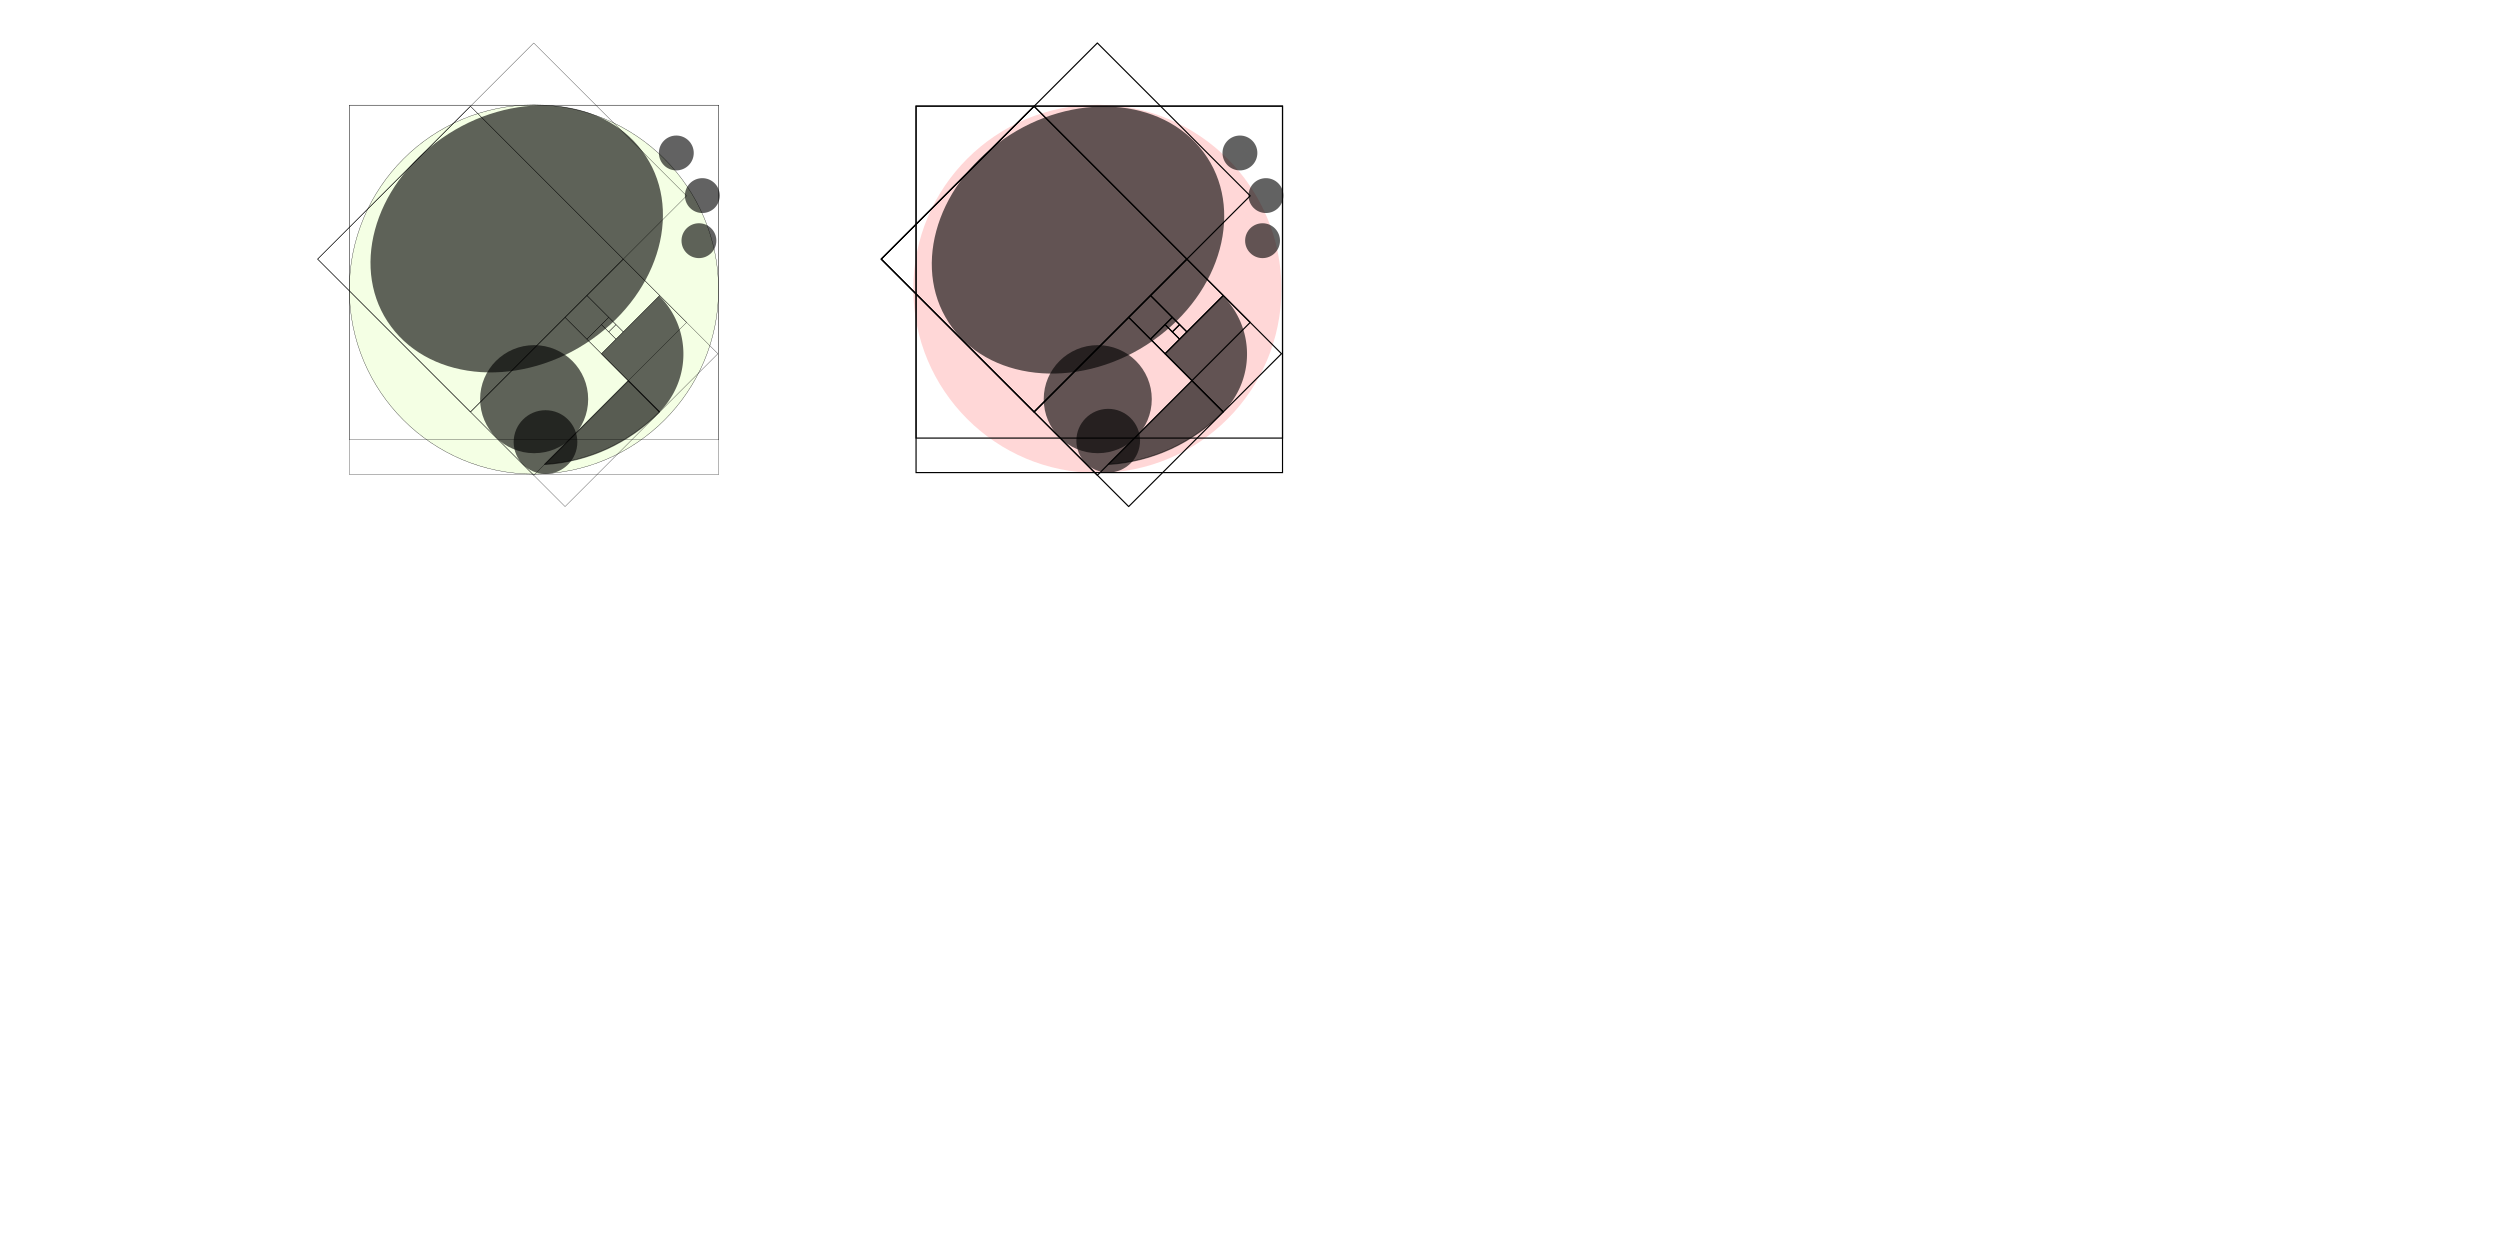 <?xml version="1.0" encoding="UTF-8" standalone="no"?>
<!-- Created with Inkscape (http://www.inkscape.org/) -->

<svg
   width="4302.869"
   height="2164.627"
   id="svg17087"
   version="1.1"
   inkscape:version="1.4.2 (ebf0e94, 2025-05-08)"
   sodipodi:docname="lieutar.inkscape.svg"
   style="enable-background:new"
   xmlns:inkscape="http://www.inkscape.org/namespaces/inkscape"
   xmlns:sodipodi="http://sodipodi.sourceforge.net/DTD/sodipodi-0.dtd"
   xmlns="http://www.w3.org/2000/svg"
   xmlns:svg="http://www.w3.org/2000/svg"
   xmlns:rdf="http://www.w3.org/1999/02/22-rdf-syntax-ns#"
   xmlns:cc="http://creativecommons.org/ns#"
   xmlns:dc="http://purl.org/dc/elements/1.1/">
  <defs
     id="defs17089">
    <linearGradient
       id="linearGradient20184">
      <stop
         style="stop-color:#7dc9b6;stop-opacity:1;"
         offset="0"
         id="stop20186" />
      <stop
         style="stop-color:#ffffff;stop-opacity:0;"
         offset="1"
         id="stop20188" />
    </linearGradient>
    <linearGradient
       id="linearGradient18046">
      <stop
         style="stop-color:#c0e9fd;stop-opacity:1;"
         offset="0"
         id="stop18048" />
      <stop
         id="stop18060"
         offset="0.5"
         style="stop-color:#a9e2e4;stop-opacity:1;" />
      <stop
         style="stop-color:#aac5b3;stop-opacity:1;"
         offset="1"
         id="stop18050" />
    </linearGradient>
    <filter
       inkscape:collect="always"
       id="filter17881"
       color-interpolation-filters="sRGB"
       x="-0.08"
       y="-0.056"
       width="1.136"
       height="1.113">
      <feBlend
         inkscape:collect="always"
         mode="darken"
         in2="BackgroundImage"
         id="feBlend17883" />
    </filter>
    <filter
       inkscape:collect="always"
       id="filter20092"
       color-interpolation-filters="sRGB"
       x="-0.024"
       y="-0.024"
       width="1.049"
       height="1.047">
      <feGaussianBlur
         inkscape:collect="always"
         stdDeviation="6.176"
         id="feGaussianBlur20094" />
    </filter>
    <filter
       inkscape:collect="always"
       id="filter20168"
       x="-0.019"
       width="1.039"
       y="-0.252"
       height="1.504"
       color-interpolation-filters="sRGB">
      <feGaussianBlur
         inkscape:collect="always"
         stdDeviation="3.36"
         id="feGaussianBlur20170" />
    </filter>
    <mask
       maskUnits="userSpaceOnUse"
       id="mask5696">
      <rect
         ry="10"
         rx="10"
         y="1067"
         x="130"
         height="235"
         width="190"
         id="rect5698"
         style="color:#000000;display:inline;overflow:visible;visibility:visible;opacity:1;fill:#ffffff;fill-opacity:1;fill-rule:evenodd;stroke:none;stroke-width:3;stroke-linecap:round;stroke-linejoin:round;stroke-miterlimit:4;stroke-dasharray:none;stroke-dashoffset:0;stroke-opacity:1;marker:none;enable-background:accumulate" />
    </mask>
  </defs>
  <sodipodi:namedview
     id="base"
     pagecolor="#ffffff"
     bordercolor="#666666"
     borderopacity="1.0"
     inkscape:pageopacity="0.0"
     inkscape:pageshadow="2"
     inkscape:zoom="0.90509668"
     inkscape:cx="860.12911"
     inkscape:cy="512.65242"
     inkscape:document-units="px"
     inkscape:current-layer="g1019"
     showgrid="false"
     showguides="true"
     inkscape:guide-bbox="true"
     showborder="false"
     inkscape:window-width="1453"
     inkscape:window-height="1043"
     inkscape:window-x="467"
     inkscape:window-y="0"
     inkscape:window-maximized="0"
     fit-margin-top="0"
     fit-margin-left="0"
     fit-margin-right="0"
     fit-margin-bottom="0"
     inkscape:showpageshadow="2"
     inkscape:pagecheckerboard="0"
     inkscape:deskcolor="#ffffff">
    <inkscape:grid
       type="xygrid"
       id="grid17097"
       units="mm"
       empspacing="5"
       visible="false"
       enabled="true"
       snapvisiblegridlinesonly="true"
       originx="2348.371"
       originy="954.694"
       spacingx="3.543"
       spacingy="3.543" />
  </sodipodi:namedview>
  <g
     inkscape:groupmode="layer"
     id="layer5"
     inkscape:label="bg"
     transform="translate(2348.371,157.571)"
     sodipodi:insensitive="true"
     style="display:none">
    <rect
       style="color:#000000;display:inline;overflow:visible;visibility:visible;fill:#f6f8f4;fill-opacity:1;fill-rule:nonzero;stroke:none;stroke-width:2;marker:none;enable-background:accumulate"
       id="rect25179"
       width="880"
       height="880"
       x="-896.335"
       y="-99.535"
       inkscape:export-filename="J:\work\logo\lab\path17998.png"
       inkscape:export-xdpi="56.788883"
       inkscape:export-ydpi="56.788883" />
  </g>
  <g
     id="g20192"
     transform="matrix(0.233,0,0,0.233,1929.859,650.985)"
     inkscape:export-filename="J:\work\logo\lab\ieutars.png"
     inkscape:export-xdpi="56.788883"
     inkscape:export-ydpi="56.788883"
     style="enable-background:new;display:none;filter:url(#filter17881)"
     inkscape:label="sample"
     sodipodi:insensitive="true">
    <rect
       style="color:#000000;display:inline;overflow:visible;visibility:visible;fill:#9db690;fill-opacity:1;fill-rule:nonzero;stroke:none;stroke-width:2;marker:none;enable-background:accumulate"
       id="rect20180"
       width="2816"
       height="352"
       x="-1524"
       y="1988.362" />
    <rect
       y="1452.058"
       x="-1524"
       height="536.305"
       width="2816"
       id="rect20178"
       style="color:#000000;display:inline;overflow:visible;visibility:visible;fill:#7db3c9;fill-opacity:1;fill-rule:nonzero;stroke:none;stroke-width:2;marker:none;enable-background:accumulate" />
    <ellipse
       id="path20158"
       style="color:#000000;display:inline;overflow:visible;visibility:visible;opacity:0.596;fill:#0c0506;fill-opacity:1;fill-rule:nonzero;stroke:none;stroke-width:2;marker:none;filter:url(#filter20168);enable-background:accumulate"
       cx="-1080"
       cy="2196.362"
       rx="208"
       ry="16" />
    <ellipse
       transform="translate(648)"
       style="color:#000000;display:inline;overflow:visible;visibility:visible;opacity:0.596;fill:#0c0506;fill-opacity:1;fill-rule:nonzero;stroke:none;stroke-width:2;marker:none;filter:url(#filter20168);enable-background:accumulate"
       id="path20172"
       cx="-1080"
       cy="2196.362"
       rx="208"
       ry="16" />
    <ellipse
       id="path20174"
       style="color:#000000;display:inline;overflow:visible;visibility:visible;opacity:0.596;fill:#0c0506;fill-opacity:1;fill-rule:nonzero;stroke:none;stroke-width:2;marker:none;filter:url(#filter20168);enable-background:accumulate"
       transform="translate(1296)"
       cx="-1080"
       cy="2196.362"
       rx="208"
       ry="16" />
    <ellipse
       transform="translate(1944)"
       style="color:#000000;display:inline;overflow:visible;visibility:visible;opacity:0.596;fill:#0c0506;fill-opacity:1;fill-rule:nonzero;stroke:none;stroke-width:2;marker:none;filter:url(#filter20168);enable-background:accumulate"
       id="path20176"
       cx="-1080"
       cy="2196.362"
       rx="208"
       ry="16" />
    <g
       transform="translate(-1543.977,503.46)"
       id="g20113">
      <path
         inkscape:connector-curvature="0"
         style="color:#000000;display:inline;overflow:visible;visibility:visible;fill:#000000;fill-opacity:1;stroke:none;stroke-width:1.352;marker:none;enable-background:accumulate"
         d="m 1751.094,1065.719 c -57.477,0.155 -118.776,18.749 -172.875,56.531 -119.391,83.382 -158.548,228.554 -87.438,324.25 38.201,51.408 100.464,78.062 168.406,78.812 -7.096,13.132 -11.156,28.182 -11.156,44.156 0,39.065 24.114,72.484 58.25,86.25 6.468,23.061 27.624,40 52.75,40 16.746,0 31.729,-7.538 41.781,-19.375 60.132,-12.186 113.799,-42.208 155.25,-84.281 l 0.094,0.094 c 0.1,-0.099 0.213,-0.182 0.313,-0.281 55.279,-55.239 55.301,-144.846 0.062,-200.125 l -100.094,100.031 46.125,46.406 -87.5,87.531 c 11.887,-15.62 18.938,-35.107 18.938,-56.25 0,-31.488 -15.646,-59.335 -39.594,-76.156 14.097,-7.011 27.929,-15.153 41.313,-24.5 119.391,-83.382 158.548,-228.554 87.437,-324.25 -38.889,-52.334 -102.694,-79.031 -172.062,-78.844 z m 234.625,50 c -16.569,0 -30,13.431 -30,30 0,16.569 13.431,30 30,30 16.569,0 30,-13.431 30,-30 0,-16.569 -13.431,-30 -30,-30 z m 44.781,73.344 c -16.569,0 -30,13.431 -30,30 0,16.569 13.431,30 30,30 16.569,0 30,-13.431 30,-30 0,-16.569 -13.431,-30 -30,-30 z m -5.844,77.625 c -16.569,0 -30,13.431 -30,30 0,16.569 13.431,30 30,30 16.569,0 30,-13.431 30,-30 0,-16.569 -13.431,-30 -30,-30 z"
         id="path18096" />
      <path
         sodipodi:end="3.1415927"
         sodipodi:start="0"
         d="m -350,250.362 a 62,62 0 0 1 -31,53.694 62,62 0 0 1 -62,0 62,62 0 0 1 -31,-53.694 h 62 z"
         sodipodi:ry="62"
         sodipodi:rx="62"
         sodipodi:cy="250.36218"
         sodipodi:cx="-412"
         id="path18106"
         style="color:#000000;display:inline;overflow:visible;visibility:visible;fill:#ffffff;fill-opacity:0.836;fill-rule:nonzero;stroke:none;stroke-width:2;marker:none;enable-background:accumulate"
         sodipodi:type="arc"
         transform="matrix(0.769,0,0,0.769,1996.358,1187.118)"
         sodipodi:arc-type="slice" />
      <path
         transform="matrix(0.769,0,0,0.769,2113.476,1084.118)"
         sodipodi:type="arc"
         style="color:#000000;display:inline;overflow:visible;visibility:visible;fill:#ffffff;fill-opacity:0.836;fill-rule:nonzero;stroke:none;stroke-width:2;marker:none;enable-background:accumulate"
         id="path18114"
         sodipodi:cx="-412"
         sodipodi:cy="250.36218"
         sodipodi:rx="62"
         sodipodi:ry="62"
         d="m -350,250.362 a 62,62 0 0 1 -31,53.694 62,62 0 0 1 -62,0 62,62 0 0 1 -31,-53.694 h 62 z"
         sodipodi:start="0"
         sodipodi:end="3.1415927"
         sodipodi:arc-type="slice" />
    </g>
    <g
       transform="translate(4.963,7.46)"
       id="g20096">
      <path
         inkscape:connector-curvature="0"
         style="color:#000000;display:inline;overflow:visible;visibility:visible;fill:#5b262d;fill-opacity:0.62;stroke:none;stroke-width:1.352;marker:none;filter:url(#filter20092);enable-background:accumulate"
         d="m -448.906,1561.719 c -57.476,0.155 -118.776,18.749 -172.875,56.531 -119.391,83.382 -158.548,228.554 -87.438,324.25 38.201,51.408 100.464,78.062 168.406,78.812 -7.096,13.132 -11.156,28.182 -11.156,44.156 0,39.065 24.114,72.484 58.25,86.25 6.467,23.061 27.624,40 52.75,40 16.746,0 31.729,-7.538 41.781,-19.375 60.132,-12.186 113.799,-42.208 155.25,-84.281 l 0.094,0.094 c 0.1,-0.099 0.213,-0.182 0.312,-0.281 55.279,-55.239 55.301,-144.846 0.062,-200.125 l -100.094,100.031 46.125,46.406 -87.469,87.5 c 11.871,-15.614 18.906,-35.091 18.906,-56.219 0,-31.488 -15.646,-59.335 -39.594,-76.156 14.097,-7.011 27.929,-15.153 41.312,-24.5 119.391,-83.382 158.548,-228.554 87.438,-324.25 -38.889,-52.334 -102.694,-79.031 -172.062,-78.844 z m 234.625,50 c -16.569,0 -30,13.431 -30,30 0,16.569 13.431,30 30,30 16.569,0 30,-13.431 30,-30 0,-16.569 -13.431,-30 -30,-30 z m 44.781,73.344 c -16.569,0 -30,13.431 -30,30 0,16.569 13.431,30 30,30 16.569,0 30,-13.431 30,-30 0,-16.569 -13.431,-30 -30,-30 z m -5.844,77.625 c -16.569,0 -30,13.431 -30,30 0,16.569 13.431,30 30,30 16.569,0 30,-13.431 30,-30 0,-16.569 -13.431,-30 -30,-30 z"
         id="path20041" />
      <g
         id="g20073">
        <g
           id="g20058">
          <ellipse
             transform="matrix(1.218,-0.851,1.029,1.384,-160.313,1036.846)"
             id="path19510"
             style="color:#000000;display:inline;overflow:visible;visibility:visible;fill:#fcf5f5;fill-opacity:1;stroke:none;stroke-width:1.352;marker:none;enable-background:accumulate"
             cx="-482.954"
             cy="248.382"
             rx="177.484"
             ry="125.158" />
          <path
             transform="translate(-1.061,1537.414)"
             sodipodi:end="0.78875209"
             sodipodi:start="5.4981533"
             d="m -242.408,350.343 a 141.5,141.5 0 0 1 41.408,100.282 141.5,141.5 0 0 1 -41.78,100.127 L -342.5,450.362 Z"
             sodipodi:ry="141.5"
             sodipodi:rx="141.5"
             sodipodi:cy="450.36218"
             sodipodi:cx="-342.5"
             id="path19512"
             style="color:#000000;display:inline;overflow:visible;visibility:visible;fill:#ffbec4;fill-opacity:1;fill-rule:nonzero;stroke:none;stroke-width:2;marker:none;enable-background:accumulate"
             sodipodi:type="arc"
             sodipodi:arc-type="slice" />
          <circle
             transform="translate(8.5,1566.715)"
             id="path19514"
             style="color:#000000;display:inline;overflow:visible;visibility:visible;fill:#ffbec4;fill-opacity:1;fill-rule:nonzero;stroke:none;stroke-width:2;marker:none;enable-background:accumulate"
             cx="-178"
             cy="148.362"
             r="30" />
          <circle
             style="color:#000000;display:inline;overflow:visible;visibility:visible;fill:#ffbec4;fill-opacity:1;fill-rule:nonzero;stroke:none;stroke-width:2;marker:none;enable-background:accumulate"
             id="path19516"
             transform="translate(-36.27,1493.349)"
             cx="-178"
             cy="148.362"
             r="30" />
          <circle
             style="color:#000000;display:inline;overflow:visible;visibility:visible;fill:#ffbec4;fill-opacity:1;fill-rule:nonzero;stroke:none;stroke-width:2;marker:none;enable-background:accumulate"
             id="path19518"
             transform="translate(2.663,1644.322)"
             cx="-178"
             cy="148.362"
             r="30" />
          <circle
             style="color:#000000;display:inline;overflow:visible;visibility:visible;fill:#fcf5f5;fill-opacity:1;stroke:none;stroke-width:2;marker:none;enable-background:accumulate"
             id="path19522"
             transform="matrix(2.104,0,0,2.104,519.228,810.143)"
             cx="-464.923"
             cy="596.632"
             r="44.194" />
          <circle
             transform="matrix(1.24,0,0,1.24,135.535,1397.08)"
             id="path19524"
             style="color:#000000;display:inline;overflow:visible;visibility:visible;fill:#fcf5f5;fill-opacity:1;stroke:none;stroke-width:2;marker:none;enable-background:accumulate"
             cx="-464.923"
             cy="596.632"
             r="44.194" />
          <path
             id="path19526"
             d="m -296.875,2033.625 -144.156,144.188 c 77.386,-4.689 146.923,-38.452 197.844,-90.5 z"
             style="color:#000000;display:inline;overflow:visible;visibility:visible;fill:#fcf5f5;fill-opacity:1;stroke:none;stroke-width:2;marker:none;enable-background:accumulate"
             inkscape:connector-curvature="0" />
        </g>
        <g
           id="g20068">
          <path
             sodipodi:end="3.1415927"
             sodipodi:start="0"
             d="m -350,250.362 a 62,62 0 0 1 -31,53.694 62,62 0 0 1 -62,0 62,62 0 0 1 -31,-53.694 h 62 z"
             sodipodi:ry="62"
             sodipodi:rx="62"
             sodipodi:cy="250.36218"
             sodipodi:cx="-412"
             id="path19520"
             style="color:#000000;display:inline;overflow:visible;visibility:visible;fill:#f0c7cd;fill-opacity:0.62;fill-rule:nonzero;stroke:none;stroke-width:2;marker:none;enable-background:accumulate"
             sodipodi:type="arc"
             transform="matrix(0.769,0,0,0.769,-203.642,1683.118)"
             sodipodi:arc-type="slice" />
          <circle
             transform="matrix(0.769,0,0,0.769,-86.525,1580.118)"
             style="color:#000000;display:inline;overflow:visible;visibility:visible;fill:#b06f84;fill-opacity:0.836;fill-rule:nonzero;stroke:none;stroke-width:2;marker:none;enable-background:accumulate"
             id="path19528"
             cx="-412"
             cy="250.362"
             r="62" />
          <circle
             id="path20038"
             style="color:#000000;display:inline;overflow:visible;visibility:visible;fill:#b06f84;fill-opacity:0.836;fill-rule:nonzero;stroke:none;stroke-width:2;marker:none;enable-background:accumulate"
             transform="matrix(0.769,0,0,0.769,-305.728,1580.118)"
             cx="-412"
             cy="250.362"
             r="62" />
        </g>
      </g>
    </g>
    <g
       id="g20118"
       transform="translate(-2846.096,503.46)">
      <path
         id="path20120"
         d="m 1751.094,1065.719 c -57.477,0.155 -118.776,18.749 -172.875,56.531 -119.391,83.382 -158.548,228.554 -87.438,324.25 38.201,51.408 100.464,78.062 168.406,78.812 -7.096,13.132 -11.156,28.182 -11.156,44.156 0,39.065 24.114,72.484 58.25,86.25 6.468,23.061 27.624,40 52.75,40 16.746,0 31.729,-7.538 41.781,-19.375 60.132,-12.186 113.799,-42.208 155.25,-84.281 l 0.094,0.094 c 0.1,-0.099 0.213,-0.182 0.313,-0.281 55.279,-55.239 55.301,-144.846 0.062,-200.125 l -100.094,100.031 46.125,46.406 -87.5,87.531 c 11.887,-15.62 18.938,-35.107 18.938,-56.25 0,-31.488 -15.646,-59.335 -39.594,-76.156 14.097,-7.011 27.929,-15.153 41.313,-24.5 119.391,-83.382 158.548,-228.554 87.437,-324.25 -38.889,-52.334 -102.694,-79.031 -172.062,-78.844 z m 234.625,50 c -16.569,0 -30,13.431 -30,30 0,16.569 13.431,30 30,30 16.569,0 30,-13.431 30,-30 0,-16.569 -13.431,-30 -30,-30 z m 44.781,73.344 c -16.569,0 -30,13.431 -30,30 0,16.569 13.431,30 30,30 16.569,0 30,-13.431 30,-30 0,-16.569 -13.431,-30 -30,-30 z m -5.844,77.625 c -16.569,0 -30,13.431 -30,30 0,16.569 13.431,30 30,30 16.569,0 30,-13.431 30,-30 0,-16.569 -13.431,-30 -30,-30 z"
         style="color:#000000;display:inline;overflow:visible;visibility:visible;fill:#000000;fill-opacity:1;stroke:none;stroke-width:1.352;marker:none;enable-background:accumulate"
         inkscape:connector-curvature="0" />
      <path
         transform="matrix(0.769,0,0,-0.769,1996.358,1619.837)"
         sodipodi:type="arc"
         style="color:#000000;display:inline;overflow:visible;visibility:visible;fill:#ffffff;fill-opacity:0.836;fill-rule:nonzero;stroke:none;stroke-width:2;marker:none;enable-background:accumulate"
         id="path20122"
         sodipodi:cx="-412"
         sodipodi:cy="250.36218"
         sodipodi:rx="62"
         sodipodi:ry="62"
         d="m -350,250.362 a 62,62 0 0 1 -31,53.694 62,62 0 0 1 -62,0 62,62 0 0 1 -31,-53.694 h 62 z"
         sodipodi:start="0"
         sodipodi:end="3.1415927"
         sodipodi:arc-type="slice" />
    </g>
    <g
       id="g20126"
       transform="translate(1307.082,7.46)">
      <path
         id="path20128"
         d="m -448.906,1561.719 c -57.476,0.155 -118.776,18.749 -172.875,56.531 -119.391,83.382 -158.548,228.554 -87.438,324.25 38.201,51.408 100.464,78.062 168.406,78.812 -7.096,13.132 -11.156,28.182 -11.156,44.156 0,39.065 24.114,72.484 58.25,86.25 6.467,23.061 27.624,40 52.75,40 16.746,0 31.729,-7.538 41.781,-19.375 60.132,-12.186 113.799,-42.208 155.25,-84.281 l 0.094,0.094 c 0.1,-0.099 0.213,-0.182 0.312,-0.281 55.279,-55.239 55.301,-144.846 0.062,-200.125 l -100.094,100.031 46.125,46.406 -87.469,87.5 c 11.871,-15.614 18.906,-35.091 18.906,-56.219 0,-31.488 -15.646,-59.335 -39.594,-76.156 14.097,-7.011 27.929,-15.153 41.312,-24.5 119.391,-83.382 158.548,-228.554 87.438,-324.25 -38.889,-52.334 -102.694,-79.031 -172.062,-78.844 z m 234.625,50 c -16.569,0 -30,13.431 -30,30 0,16.569 13.431,30 30,30 16.569,0 30,-13.431 30,-30 0,-16.569 -13.431,-30 -30,-30 z m 44.781,73.344 c -16.569,0 -30,13.431 -30,30 0,16.569 13.431,30 30,30 16.569,0 30,-13.431 30,-30 0,-16.569 -13.431,-30 -30,-30 z m -5.844,77.625 c -16.569,0 -30,13.431 -30,30 0,16.569 13.431,30 30,30 16.569,0 30,-13.431 30,-30 0,-16.569 -13.431,-30 -30,-30 z"
         style="color:#000000;display:inline;overflow:visible;visibility:visible;fill:#5b262d;fill-opacity:0.62;stroke:none;stroke-width:1.352;marker:none;filter:url(#filter20092);enable-background:accumulate"
         inkscape:connector-curvature="0" />
      <g
         id="g20130">
        <g
           id="g20132">
          <ellipse
             style="color:#000000;display:inline;overflow:visible;visibility:visible;fill:#fcf5f5;fill-opacity:1;stroke:none;stroke-width:1.352;marker:none;enable-background:accumulate"
             id="path20134"
             transform="matrix(1.218,-0.851,1.029,1.384,-160.313,1036.846)"
             cx="-482.954"
             cy="248.382"
             rx="177.484"
             ry="125.158" />
          <path
             sodipodi:type="arc"
             style="color:#000000;display:inline;overflow:visible;visibility:visible;fill:#ffbec4;fill-opacity:1;fill-rule:nonzero;stroke:none;stroke-width:2;marker:none;enable-background:accumulate"
             id="path20136"
             sodipodi:cx="-342.5"
             sodipodi:cy="450.36218"
             sodipodi:rx="141.5"
             sodipodi:ry="141.5"
             d="m -242.408,350.343 a 141.5,141.5 0 0 1 41.408,100.282 141.5,141.5 0 0 1 -41.78,100.127 L -342.5,450.362 Z"
             sodipodi:start="5.4981533"
             sodipodi:end="0.78875209"
             transform="translate(-1.061,1537.414)"
             sodipodi:arc-type="slice" />
          <circle
             style="color:#000000;display:inline;overflow:visible;visibility:visible;fill:#ffbec4;fill-opacity:1;fill-rule:nonzero;stroke:none;stroke-width:2;marker:none;enable-background:accumulate"
             id="path20138"
             transform="translate(8.5,1566.715)"
             cx="-178"
             cy="148.362"
             r="30" />
          <circle
             transform="translate(-36.27,1493.349)"
             id="path20140"
             style="color:#000000;display:inline;overflow:visible;visibility:visible;fill:#ffbec4;fill-opacity:1;fill-rule:nonzero;stroke:none;stroke-width:2;marker:none;enable-background:accumulate"
             cx="-178"
             cy="148.362"
             r="30" />
          <circle
             transform="translate(2.663,1644.322)"
             id="path20142"
             style="color:#000000;display:inline;overflow:visible;visibility:visible;fill:#ffbec4;fill-opacity:1;fill-rule:nonzero;stroke:none;stroke-width:2;marker:none;enable-background:accumulate"
             cx="-178"
             cy="148.362"
             r="30" />
          <circle
             transform="matrix(2.104,0,0,2.104,519.228,810.143)"
             id="path20144"
             style="color:#000000;display:inline;overflow:visible;visibility:visible;fill:#fcf5f5;fill-opacity:1;stroke:none;stroke-width:2;marker:none;enable-background:accumulate"
             cx="-464.923"
             cy="596.632"
             r="44.194" />
          <circle
             style="color:#000000;display:inline;overflow:visible;visibility:visible;fill:#fcf5f5;fill-opacity:1;stroke:none;stroke-width:2;marker:none;enable-background:accumulate"
             id="path20146"
             transform="matrix(1.24,0,0,1.24,135.535,1397.08)"
             cx="-464.923"
             cy="596.632"
             r="44.194" />
          <path
             inkscape:connector-curvature="0"
             style="color:#000000;display:inline;overflow:visible;visibility:visible;fill:#fcf5f5;fill-opacity:1;stroke:none;stroke-width:2;marker:none;enable-background:accumulate"
             d="m -296.875,2033.625 -144.156,144.188 c 77.386,-4.689 146.923,-38.452 197.844,-90.5 z"
             id="path20148" />
        </g>
        <g
           id="g20150">
          <circle
             transform="matrix(0.769,0,0,0.769,-305.728,1580.118)"
             style="color:#000000;display:inline;overflow:visible;visibility:visible;fill:#b06f84;fill-opacity:0.836;fill-rule:nonzero;stroke:none;stroke-width:2;marker:none;enable-background:accumulate"
             id="path20156"
             cx="-412"
             cy="250.362"
             r="62" />
        </g>
      </g>
    </g>
  </g>
  <g
     inkscape:label="guide-src"
     inkscape:groupmode="layer"
     id="layer1"
     style="display:none"
     transform="translate(2348.371,157.571)">
    <rect
       style="color:#000000;display:inline;overflow:visible;visibility:visible;fill:none;stroke:#000000;stroke-width:2;stroke-linecap:round;stroke-linejoin:round;stroke-miterlimit:4;stroke-dasharray:none;stroke-dashoffset:0;stroke-opacity:0.526;marker:none;enable-background:accumulate"
       id="rect17101"
       width="17.717"
       height="17.717"
       x="325.957"
       y="194.844"
       transform="matrix(0,1,1,0,0,0)" />
    <rect
       y="177.127"
       x="325.957"
       height="17.717"
       width="17.717"
       id="rect17103"
       style="color:#000000;display:inline;overflow:visible;visibility:visible;fill:none;stroke:#000000;stroke-width:2;stroke-linecap:round;stroke-linejoin:round;stroke-miterlimit:4;stroke-dasharray:none;stroke-dashoffset:0;stroke-opacity:0.526;marker:none;enable-background:accumulate"
       transform="matrix(0,1,1,0,0,0)" />
    <rect
       style="color:#000000;display:inline;overflow:visible;visibility:visible;fill:none;stroke:#000000;stroke-width:2;stroke-linecap:round;stroke-linejoin:round;stroke-miterlimit:4;stroke-dasharray:none;stroke-dashoffset:0;stroke-opacity:0.526;marker:none;enable-background:accumulate"
       id="rect17613"
       width="35.433"
       height="35.433"
       x="290.524"
       y="177.127"
       transform="matrix(0,1,1,0,0,0)" />
    <rect
       style="color:#000000;display:inline;overflow:visible;visibility:visible;fill:none;stroke:#000000;stroke-width:2;stroke-linecap:round;stroke-linejoin:round;stroke-miterlimit:4;stroke-dasharray:none;stroke-dashoffset:0;stroke-opacity:0.526;marker:none;enable-background:accumulate"
       id="rect17615"
       width="53.15"
       height="53.15"
       x="290.524"
       y="212.56"
       transform="matrix(0,1,1,0,0,0)" />
    <rect
       style="color:#000000;display:inline;overflow:visible;visibility:visible;fill:none;stroke:#000000;stroke-width:2;stroke-linecap:round;stroke-linejoin:round;stroke-miterlimit:4;stroke-dasharray:none;stroke-dashoffset:0;stroke-opacity:0.526;marker:none;enable-background:accumulate"
       id="rect17617"
       width="88.583"
       height="88.583"
       x="343.674"
       y="177.127"
       transform="matrix(0,1,1,0,0,0)" />
    <rect
       style="color:#000000;display:inline;overflow:visible;visibility:visible;fill:none;stroke:#000000;stroke-width:2;stroke-linecap:round;stroke-linejoin:round;stroke-miterlimit:4;stroke-dasharray:none;stroke-dashoffset:0;stroke-opacity:0.526;marker:none;enable-background:accumulate"
       id="rect17619"
       width="141.733"
       height="141.732"
       x="290.524"
       y="35.395"
       transform="matrix(0,1,1,0,0,0)" />
    <rect
       style="color:#000000;display:inline;overflow:visible;visibility:visible;fill:none;stroke:#000000;stroke-width:2;stroke-linecap:round;stroke-linejoin:round;stroke-miterlimit:4;stroke-dasharray:none;stroke-dashoffset:0;stroke-opacity:0.526;marker:none;enable-background:accumulate"
       id="rect17621"
       width="230.315"
       height="230.315"
       x="60.209"
       y="35.395"
       transform="matrix(0,1,1,0,0,0)" />
    <rect
       style="color:#000000;display:inline;overflow:visible;visibility:visible;fill:none;stroke:#000000;stroke-width:2;stroke-linecap:round;stroke-linejoin:round;stroke-miterlimit:4;stroke-dasharray:none;stroke-dashoffset:0;stroke-opacity:0.526;marker:none;enable-background:accumulate"
       id="rect17625"
       width="372.047"
       height="372.047"
       x="60.209"
       y="265.71"
       transform="matrix(0,1,1,0,0,0)" />
    <rect
       style="color:#000000;display:inline;overflow:visible;visibility:visible;fill:none;stroke:#000000;stroke-width:2;stroke-linecap:round;stroke-linejoin:round;stroke-miterlimit:4;stroke-dasharray:none;stroke-dashoffset:0;stroke-opacity:0.526;marker:none;enable-background:accumulate"
       id="rect17627"
       width="602.362"
       height="602.362"
       x="35.433"
       y="60.236" />
  </g>
  <g
     inkscape:groupmode="layer"
     id="layer3"
     inkscape:label="looper-src"
     style="display:inline;filter:url(#filter17881)"
     transform="translate(2348.371,157.571)">
    <g
       inkscape:groupmode="layer"
       id="layer2"
       inkscape:label="guide"
       style="enable-background:new;display:inline">
      <g
         id="g3656"
         inkscape:label="rectangles"
         style="stroke:#000000;stroke-opacity:1">
        <g
           id="g899"
           inkscape:label="squares">
          <rect
             style="color:#000000;display:inline;overflow:visible;visibility:visible;fill:none;stroke:#000000;stroke-width:2;stroke-linecap:round;stroke-linejoin:round;stroke-miterlimit:4;stroke-dasharray:none;stroke-dashoffset:0;stroke-opacity:1;marker:none;filter:url(#filter17881);enable-background:accumulate"
             id="rect17101-8"
             width="17.717"
             height="17.717"
             x="-526.367"
             y="-58.737"
             transform="matrix(0.707,-0.707,-0.707,-0.707,0,0)"
             inkscape:label="s1" />
          <rect
             y="-76.454"
             x="-526.367"
             height="17.717"
             width="17.717"
             id="rect17103-2"
             style="color:#000000;display:inline;overflow:visible;visibility:visible;fill:none;stroke:#000000;stroke-width:2;stroke-linecap:round;stroke-linejoin:round;stroke-miterlimit:4;stroke-dasharray:none;stroke-dashoffset:0;stroke-opacity:1;marker:none;filter:url(#filter17881);enable-background:accumulate"
             transform="matrix(0.707,-0.707,-0.707,-0.707,0,0)"
             inkscape:label="s2" />
          <rect
             style="color:#000000;display:inline;overflow:visible;visibility:visible;fill:none;stroke:#000000;stroke-width:2;stroke-linecap:round;stroke-linejoin:round;stroke-miterlimit:4;stroke-dasharray:none;stroke-dashoffset:0;stroke-opacity:1;marker:none;filter:url(#filter17881);enable-background:accumulate"
             id="rect17613-1"
             width="35.433"
             height="35.433"
             x="-561.8"
             y="-76.454"
             transform="matrix(0.707,-0.707,-0.707,-0.707,0,0)"
             inkscape:label="s3" />
          <rect
             style="color:#000000;display:inline;overflow:visible;visibility:visible;fill:none;stroke:#000000;stroke-width:2;stroke-linecap:round;stroke-linejoin:round;stroke-miterlimit:4;stroke-dasharray:none;stroke-dashoffset:0;stroke-opacity:1;marker:none;filter:url(#filter17881);enable-background:accumulate"
             id="rect17615-1"
             width="53.15"
             height="53.15"
             x="-561.8"
             y="-41.021"
             transform="matrix(0.707,-0.707,-0.707,-0.707,0,0)"
             inkscape:label="s4" />
          <rect
             style="color:#000000;display:inline;overflow:visible;visibility:visible;fill:none;stroke:#000000;stroke-width:2;stroke-linecap:round;stroke-linejoin:round;stroke-miterlimit:4;stroke-dasharray:none;stroke-dashoffset:0;stroke-opacity:1;marker:none;filter:url(#filter17881);enable-background:accumulate"
             id="rect17617-9"
             width="88.583"
             height="88.583"
             x="-508.651"
             y="-76.454"
             transform="matrix(0.707,-0.707,-0.707,-0.707,0,0)"
             inkscape:label="s5" />
          <rect
             style="color:#000000;display:inline;overflow:visible;visibility:visible;fill:none;stroke:#000000;stroke-width:2;stroke-linecap:round;stroke-linejoin:round;stroke-miterlimit:4;stroke-dasharray:none;stroke-dashoffset:0;stroke-opacity:1;marker:none;filter:url(#filter17881);enable-background:accumulate"
             id="rect17619-7"
             width="141.733"
             height="141.732"
             x="-561.801"
             y="-218.186"
             transform="matrix(0.707,-0.707,-0.707,-0.707,0,0)"
             inkscape:label="s6" />
          <rect
             style="color:#000000;display:inline;overflow:visible;visibility:visible;fill:none;stroke:#000000;stroke-width:2;stroke-linecap:round;stroke-linejoin:round;stroke-miterlimit:4;stroke-dasharray:none;stroke-dashoffset:0;stroke-opacity:1;marker:none;filter:url(#filter17881);enable-background:accumulate"
             id="rect17621-6"
             width="230.315"
             height="230.315"
             x="-792.115"
             y="-218.186"
             transform="matrix(0.707,-0.707,-0.707,-0.707,0,0)"
             inkscape:label="s7" />
          <rect
             style="color:#000000;display:inline;overflow:visible;visibility:visible;fill:none;stroke:#000000;stroke-width:2;stroke-linecap:round;stroke-linejoin:round;stroke-miterlimit:4;stroke-dasharray:none;stroke-dashoffset:0;stroke-opacity:1;marker:none;filter:url(#filter17881);enable-background:accumulate"
             id="rect17625-2"
             width="372.047"
             height="372.047"
             x="-792.115"
             y="12.129"
             transform="matrix(0.707,-0.707,-0.707,-0.707,0,0)"
             inkscape:label="s8" />
        </g>
        <rect
           transform="matrix(0.707,-0.707,-0.707,-0.707,0,0)"
           y="12.129"
           x="-792.12"
           height="372.047"
           width="526.153"
           id="rect17777"
           style="color:#000000;display:inline;overflow:visible;visibility:visible;fill:none;stroke:#000000;stroke-width:2;stroke-linecap:round;stroke-linejoin:round;stroke-miterlimit:4;stroke-dasharray:none;stroke-dashoffset:0;stroke-opacity:1;marker:none;filter:url(#filter17881);enable-background:accumulate"
           inkscape:label="rect17777" />
        <rect
           style="color:#000000;display:inline;overflow:visible;visibility:visible;fill:none;stroke:#000000;stroke-width:2;stroke-linecap:round;stroke-linejoin:round;stroke-miterlimit:4;stroke-dasharray:none;stroke-dashoffset:0;stroke-opacity:1;marker:none;filter:url(#filter17881);enable-background:accumulate"
           id="rect17779"
           width="526.153"
           height="372.047"
           x="-384.186"
           y="-792.114"
           transform="matrix(0.707,0.707,0.707,-0.707,0,0)" />
        <rect
           style="color:#000000;display:inline;overflow:visible;visibility:visible;fill:none;stroke:#000000;stroke-width:2;stroke-opacity:1;marker:none;filter:url(#filter17881);enable-background:accumulate"
           id="rect17812"
           width="630.739"
           height="630.739"
           x="-771.705"
           y="25.095"
           inkscape:export-filename="J:\work\logo\lab\path17998.png"
           inkscape:export-xdpi="56.788883"
           inkscape:export-ydpi="56.788883"
           inkscape:label="outer-square" />
        <rect
           y="25.095"
           x="-771.705"
           height="571.342"
           width="630.739"
           id="rect17814"
           style="color:#000000;display:inline;overflow:visible;visibility:visible;fill:none;stroke:#000000;stroke-width:2;stroke-opacity:1;marker:none;filter:url(#filter17881);enable-background:accumulate"
           inkscape:export-filename="J:\work\logo\lab\path17998.png"
           inkscape:export-xdpi="56.788883"
           inkscape:export-ydpi="56.788883"
           inkscape:label="outer-rect" />
      </g>
      <circle
         style="color:#000000;display:inline;overflow:visible;visibility:visible;fill:#ffd0d0;fill-opacity:0.836;fill-rule:nonzero;stroke:none;stroke-width:2;marker:none;filter:url(#filter17881);enable-background:accumulate"
         id="path17871"
         inkscape:export-filename="J:\work\logo\lab\path17998.png"
         inkscape:export-xdpi="56.788883"
         inkscape:export-ydpi="56.788883"
         cx="-459.619"
         cy="339.599"
         r="316.784"
         inkscape:label="circle" />
    </g>
    <g
       inkscape:groupmode="layer"
       id="layer4"
       inkscape:label="main"
       style="display:inline"
       sodipodi:insensitive="true">
      <g
         id="g2178"
         inkscape:label="body">
        <circle
           transform="matrix(2.104,0,0,2.104,519.228,-725.857)"
           id="path17838"
           style="color:#000000;display:inline;overflow:visible;visibility:visible;fill:#000000;fill-opacity:0.617;stroke:none;stroke-width:2;marker:none;filter:url(#filter17881);enable-background:accumulate"
           inkscape:export-filename="J:\work\logo\lab\path17998.png"
           inkscape:export-xdpi="56.788883"
           inkscape:export-ydpi="56.788883"
           cx="-464.923"
           cy="596.632"
           r="44.194" />
        <circle
           style="color:#000000;display:inline;overflow:visible;visibility:visible;fill:#000000;fill-opacity:0.617;stroke:none;stroke-width:2;marker:none;filter:url(#filter17881);enable-background:accumulate"
           id="path17834"
           transform="matrix(1.24,0,0,1.24,135.535,-138.92)"
           inkscape:export-filename="J:\work\logo\lab\path17998.png"
           inkscape:export-xdpi="56.788883"
           inkscape:export-ydpi="56.788883"
           cx="-464.923"
           cy="596.632"
           r="44.194" />
      </g>
      <g
         id="g2174"
         inkscape:label="tail">
        <path
           sodipodi:type="arc"
           style="color:#000000;display:inline;overflow:visible;visibility:visible;fill:#000000;fill-opacity:0.617;fill-rule:nonzero;stroke:none;stroke-width:2;marker:none;filter:url(#filter17881);enable-background:accumulate"
           id="path17792"
           sodipodi:cx="-342.5"
           sodipodi:cy="450.36218"
           sodipodi:rx="141.5"
           sodipodi:ry="141.5"
           d="m -242.408,350.343 a 141.5,141.5 0 0 1 41.408,100.282 141.5,141.5 0 0 1 -41.78,100.127 L -342.5,450.362 Z"
           sodipodi:start="5.4981533"
           sodipodi:end="0.78875209"
           transform="translate(-1.061,1.414)"
           inkscape:export-filename="J:\work\logo\lab\path17998.png"
           inkscape:export-xdpi="56.788883"
           inkscape:export-ydpi="56.788883"
           sodipodi:arc-type="slice"
           inkscape:label="tail" />
        <path
           inkscape:connector-curvature="0"
           style="color:#000000;display:inline;overflow:visible;visibility:visible;fill:#000000;fill-opacity:0.639;stroke:#000000;stroke-width:2;stroke-linecap:round;stroke-linejoin:round;stroke-miterlimit:4;stroke-dasharray:none;stroke-dashoffset:0;stroke-opacity:0.526;marker:none;filter:url(#filter17881);enable-background:accumulate"
           d="m -296.875,497.625 -144.156,144.188 c 77.386,-4.69 146.923,-38.452 197.844,-90.5 z"
           id="rect17947"
           inkscape:export-filename="J:\work\logo\lab\path17998.png"
           inkscape:export-xdpi="56.788883"
           inkscape:export-ydpi="56.788883" />
      </g>
      <g
         id="g2927"
         inkscape:label="head">
        <ellipse
           style="color:#000000;display:inline;overflow:visible;visibility:visible;fill:#000000;fill-opacity:0.617;stroke:none;stroke-width:1.352;marker:none;filter:url(#filter17881);enable-background:accumulate"
           id="path17788"
           transform="matrix(1.218,-0.851,1.029,1.384,-160.313,-499.154)"
           inkscape:export-filename="J:\work\logo\lab\path17998.png"
           inkscape:export-xdpi="56.788883"
           inkscape:export-ydpi="56.788883"
           cx="-482.954"
           cy="248.382"
           rx="177.484"
           ry="125.158"
           inkscape:label="head" />
        <g
           id="g2183"
           inkscape:label="gills"
           style="display:inline;filter:url(#filter17881);enable-background:new">
          <circle
             transform="translate(2.663,108.322)"
             id="path17820"
             style="color:#000000;display:inline;overflow:visible;visibility:visible;fill:#000000;fill-opacity:0.617;fill-rule:nonzero;stroke:none;stroke-width:2;marker:none;filter:url(#filter17881);enable-background:accumulate"
             inkscape:export-filename="J:\work\logo\lab\path17998.png"
             inkscape:export-xdpi="56.788883"
             inkscape:export-ydpi="56.788883"
             cx="-178"
             cy="148.362"
             r="30" />
          <circle
             style="color:#000000;display:inline;overflow:visible;visibility:visible;fill:#000000;fill-opacity:0.617;fill-rule:nonzero;stroke:none;stroke-width:2;marker:none;filter:url(#filter17881);enable-background:accumulate"
             id="path17816"
             transform="translate(8.5,30.714)"
             inkscape:export-filename="J:\work\logo\lab\path17998.png"
             inkscape:export-xdpi="56.788883"
             inkscape:export-ydpi="56.788883"
             cx="-178"
             cy="148.362"
             r="30" />
          <circle
             transform="translate(-36.27,-42.651)"
             id="path17818"
             style="color:#000000;display:inline;overflow:visible;visibility:visible;fill:#000000;fill-opacity:0.617;fill-rule:nonzero;stroke:none;stroke-width:2;marker:none;filter:url(#filter17881);enable-background:accumulate"
             inkscape:export-filename="J:\work\logo\lab\path17998.png"
             inkscape:export-xdpi="56.788883"
             inkscape:export-ydpi="56.788883"
             cx="-178"
             cy="148.362"
             r="30" />
        </g>
        <g
           id="g2163"
           inkscape:label="face"
           style="display:inline;fill:#ffffff;fill-opacity:1;filter:url(#filter17881);enable-background:new">
          <path
             sodipodi:end="3.1415927"
             sodipodi:start="0"
             d="m -350,250.362 a 62,62 0 0 1 -31,53.694 62,62 0 0 1 -62,0 62,62 0 0 1 -31,-53.694 h 62 z"
             sodipodi:ry="62"
             sodipodi:rx="62"
             sodipodi:cy="250.36218"
             sodipodi:cx="-412"
             id="path17998"
             style="color:#000000;display:inline;overflow:visible;visibility:visible;opacity:1;fill:#ffffff;fill-opacity:1;fill-rule:nonzero;stroke:none;stroke-width:2;marker:none;filter:url(#filter17881);enable-background:accumulate"
             sodipodi:type="arc"
             transform="matrix(0.769,0,0,0.769,-86.525,44.118)"
             inkscape:export-xdpi="56.788883"
             inkscape:export-ydpi="56.788883"
             sodipodi:arc-type="slice"
             inkscape:label="eye" />
          <path
             transform="matrix(0.769,0,0,0.769,-203.642,147.118)"
             sodipodi:type="arc"
             style="color:#000000;display:inline;overflow:visible;visibility:visible;fill:#ffffff;fill-opacity:1;fill-rule:nonzero;stroke:none;stroke-width:2;marker:none;filter:url(#filter17881);enable-background:accumulate"
             id="path17826"
             sodipodi:cx="-412"
             sodipodi:cy="250.36218"
             sodipodi:rx="62"
             sodipodi:ry="62"
             d="m -350,250.362 a 62,62 0 0 1 -31,53.694 62,62 0 0 1 -62,0 62,62 0 0 1 -31,-53.694 h 62 z"
             sodipodi:start="0"
             sodipodi:end="3.1415927"
             inkscape:export-filename="J:\work\logo\lab\path17998.png"
             inkscape:export-xdpi="56.788883"
             inkscape:export-ydpi="56.788883"
             sodipodi:arc-type="slice"
             inkscape:label="mouth" />
        </g>
      </g>
    </g>
  </g>
  <g
     inkscape:groupmode="layer"
     id="g1019"
     inkscape:label="looper"
     style="display:inline;filter:url(#filter17881)"
     transform="translate(1378.309,157.571)">
    <g
       inkscape:groupmode="layer"
       id="g985"
       inkscape:label="guide"
       style="display:inline;enable-background:new"
       sodipodi:insensitive="true">
      <g
         id="g981"
         inkscape:label="rectangles"
         style="stroke:#000000;stroke-width:0.5;stroke-dasharray:none;stroke-opacity:1">
        <g
           id="g971"
           inkscape:label="squares"
           style="stroke-width:0.5;stroke-dasharray:none">
          <rect
             style="color:#000000;display:inline;overflow:visible;visibility:visible;fill:none;stroke:#000000;stroke-width:0.5;stroke-linecap:round;stroke-linejoin:round;stroke-miterlimit:4;stroke-dasharray:none;stroke-dashoffset:0;stroke-opacity:1;marker:none;filter:url(#filter17881);enable-background:accumulate"
             id="rect955"
             width="17.717"
             height="17.717"
             x="-526.367"
             y="-58.737"
             transform="matrix(0.707,-0.707,-0.707,-0.707,0,0)"
             inkscape:label="s1" />
          <rect
             y="-76.454"
             x="-526.367"
             height="17.717"
             width="17.717"
             id="rect957"
             style="color:#000000;display:inline;overflow:visible;visibility:visible;fill:none;stroke:#000000;stroke-width:0.5;stroke-linecap:round;stroke-linejoin:round;stroke-miterlimit:4;stroke-dasharray:none;stroke-dashoffset:0;stroke-opacity:1;marker:none;filter:url(#filter17881);enable-background:accumulate"
             transform="matrix(0.707,-0.707,-0.707,-0.707,0,0)"
             inkscape:label="s2" />
          <rect
             style="color:#000000;display:inline;overflow:visible;visibility:visible;fill:none;stroke:#000000;stroke-width:0.5;stroke-linecap:round;stroke-linejoin:round;stroke-miterlimit:4;stroke-dasharray:none;stroke-dashoffset:0;stroke-opacity:1;marker:none;filter:url(#filter17881);enable-background:accumulate"
             id="rect959"
             width="35.433"
             height="35.433"
             x="-561.8"
             y="-76.454"
             transform="matrix(0.707,-0.707,-0.707,-0.707,0,0)"
             inkscape:label="s3" />
          <rect
             style="color:#000000;display:inline;overflow:visible;visibility:visible;fill:none;stroke:#000000;stroke-width:0.5;stroke-linecap:round;stroke-linejoin:round;stroke-miterlimit:4;stroke-dasharray:none;stroke-dashoffset:0;stroke-opacity:1;marker:none;filter:url(#filter17881);enable-background:accumulate"
             id="rect961"
             width="53.15"
             height="53.15"
             x="-561.8"
             y="-41.021"
             transform="matrix(0.707,-0.707,-0.707,-0.707,0,0)"
             inkscape:label="s4" />
          <rect
             style="color:#000000;display:inline;overflow:visible;visibility:visible;fill:none;stroke:#000000;stroke-width:0.5;stroke-linecap:round;stroke-linejoin:round;stroke-miterlimit:4;stroke-dasharray:none;stroke-dashoffset:0;stroke-opacity:1;marker:none;filter:url(#filter17881);enable-background:accumulate"
             id="rect963"
             width="88.583"
             height="88.583"
             x="-508.651"
             y="-76.454"
             transform="matrix(0.707,-0.707,-0.707,-0.707,0,0)"
             inkscape:label="s5" />
          <rect
             style="color:#000000;display:inline;overflow:visible;visibility:visible;fill:none;stroke:#000000;stroke-width:0.5;stroke-linecap:round;stroke-linejoin:round;stroke-miterlimit:4;stroke-dasharray:none;stroke-dashoffset:0;stroke-opacity:1;marker:none;filter:url(#filter17881);enable-background:accumulate"
             id="rect965"
             width="141.733"
             height="141.732"
             x="-561.801"
             y="-218.186"
             transform="matrix(0.707,-0.707,-0.707,-0.707,0,0)"
             inkscape:label="s6" />
          <rect
             style="color:#000000;display:inline;overflow:visible;visibility:visible;fill:none;stroke:#000000;stroke-width:0.5;stroke-linecap:round;stroke-linejoin:round;stroke-miterlimit:4;stroke-dasharray:none;stroke-dashoffset:0;stroke-opacity:1;marker:none;filter:url(#filter17881);enable-background:accumulate"
             id="rect967"
             width="230.315"
             height="230.315"
             x="-792.115"
             y="-218.186"
             transform="matrix(0.707,-0.707,-0.707,-0.707,0,0)"
             inkscape:label="s7" />
          <rect
             style="color:#000000;display:inline;overflow:visible;visibility:visible;fill:none;stroke:#000000;stroke-width:0.5;stroke-linecap:round;stroke-linejoin:round;stroke-miterlimit:4;stroke-dasharray:none;stroke-dashoffset:0;stroke-opacity:1;marker:none;filter:url(#filter17881);enable-background:accumulate"
             id="rect969"
             width="372.047"
             height="372.047"
             x="-792.115"
             y="12.129"
             transform="matrix(0.707,-0.707,-0.707,-0.707,0,0)"
             inkscape:label="s8" />
        </g>
        <rect
           transform="matrix(0.707,-0.707,-0.707,-0.707,0,0)"
           y="12.129"
           x="-792.12"
           height="372.047"
           width="526.153"
           id="rect973"
           style="color:#000000;display:inline;overflow:visible;visibility:visible;fill:none;stroke:#000000;stroke-width:0.5;stroke-linecap:round;stroke-linejoin:round;stroke-miterlimit:4;stroke-dasharray:none;stroke-dashoffset:0;stroke-opacity:1;marker:none;filter:url(#filter17881);enable-background:accumulate"
           inkscape:label="rect17777" />
        <rect
           style="color:#000000;display:inline;overflow:visible;visibility:visible;fill:none;stroke:#000000;stroke-width:0.5;stroke-linecap:round;stroke-linejoin:round;stroke-miterlimit:4;stroke-dasharray:none;stroke-dashoffset:0;stroke-opacity:1;marker:none;filter:url(#filter17881);enable-background:accumulate"
           id="rect975"
           width="526.153"
           height="372.047"
           x="-384.186"
           y="-792.114"
           transform="matrix(0.707,0.707,0.707,-0.707,0,0)" />
        <g
           id="g1067"
           style="display:inline;stroke:#000000;stroke-width:0.5;stroke-dasharray:none;stroke-opacity:1"
           transform="matrix(1.008,0,0,1.008,0.821,-1.918)">
          <rect
             style="color:#000000;display:inline;overflow:visible;visibility:visible;fill:none;stroke:#000000;stroke-width:0.5;stroke-dasharray:none;stroke-opacity:1;marker:none;filter:url(#filter17881);enable-background:accumulate"
             id="rect977"
             width="630.739"
             height="630.739"
             x="-771.705"
             y="25.095"
             inkscape:export-filename="J:\work\logo\lab\path17998.png"
             inkscape:export-xdpi="56.788883"
             inkscape:export-ydpi="56.788883"
             inkscape:label="outer-square" />
          <rect
             y="25.095"
             x="-771.705"
             height="571.342"
             width="630.739"
             id="rect979"
             style="color:#000000;display:inline;overflow:visible;visibility:visible;fill:none;stroke:#000000;stroke-width:0.5;stroke-dasharray:none;stroke-opacity:1;marker:none;filter:url(#filter17881);enable-background:accumulate"
             inkscape:export-filename="J:\work\logo\lab\path17998.png"
             inkscape:export-xdpi="56.788883"
             inkscape:export-ydpi="56.788883"
             inkscape:label="outer-rect" />
        </g>
      </g>
      <circle
         style="color:#000000;display:inline;overflow:visible;visibility:visible;fill:#9cff01;fill-opacity:0.108;fill-rule:nonzero;stroke:#000000;stroke-width:0.5;stroke-dasharray:none;stroke-opacity:1;marker:none;filter:url(#filter17881);enable-background:accumulate"
         id="circle983"
         inkscape:export-filename="J:\work\logo\lab\path17998.png"
         inkscape:export-xdpi="56.788883"
         inkscape:export-ydpi="56.788883"
         cx="-459.619"
         cy="339.599"
         r="316.784"
         inkscape:label="circle"
         transform="matrix(1.003,0,0,1.003,1.689,0.045)" />
    </g>
    <g
       inkscape:groupmode="layer"
       id="g1017"
       inkscape:label="main"
       style="display:inline"
       sodipodi:insensitive="true">
      <g
         id="g991"
         inkscape:label="body">
        <circle
           style="color:#000000;display:inline;overflow:visible;visibility:visible;fill:#000000;fill-opacity:0.617;stroke:none;stroke-width:2;marker:none;filter:url(#filter17881);enable-background:accumulate"
           id="circle989"
           transform="matrix(1.24,0,0,1.24,137.097,-136.576)"
           inkscape:export-filename="J:\work\logo\lab\path17998.png"
           inkscape:export-xdpi="56.788883"
           inkscape:export-ydpi="56.788883"
           cx="-464.923"
           cy="596.632"
           r="44.194"
           inkscape:label="bottom" />
        <circle
           transform="matrix(2.104,0,0,2.104,519.228,-725.857)"
           id="circle987"
           style="color:#000000;display:inline;overflow:visible;visibility:visible;fill:#000000;fill-opacity:0.617;stroke:none;stroke-width:2;marker:none;filter:url(#filter17881);enable-background:accumulate"
           inkscape:export-filename="J:\work\logo\lab\path17998.png"
           inkscape:export-xdpi="56.788883"
           inkscape:export-ydpi="56.788883"
           cx="-464.923"
           cy="596.632"
           r="44.194"
           inkscape:label="chest" />
      </g>
      <g
         id="g997"
         inkscape:label="tail">
        <path
           sodipodi:type="arc"
           style="color:#000000;display:inline;overflow:visible;visibility:visible;fill:#000000;fill-opacity:0.617;fill-rule:nonzero;stroke:none;stroke-width:2;marker:none;filter:url(#filter17881);enable-background:accumulate"
           id="path993"
           sodipodi:cx="-342.5"
           sodipodi:cy="450.36218"
           sodipodi:rx="141.5"
           sodipodi:ry="141.5"
           d="m -242.408,350.343 a 141.5,141.5 0 0 1 41.408,100.282 141.5,141.5 0 0 1 -41.78,100.127 L -342.5,450.362 Z"
           sodipodi:start="5.4981533"
           sodipodi:end="0.78875209"
           transform="translate(-1.061,1.414)"
           inkscape:export-filename="J:\work\logo\lab\path17998.png"
           inkscape:export-xdpi="56.788883"
           inkscape:export-ydpi="56.788883"
           sodipodi:arc-type="slice"
           inkscape:label="tail" />
        <path
           inkscape:connector-curvature="0"
           style="color:#000000;display:inline;overflow:visible;visibility:visible;fill:#000000;fill-opacity:0.639;stroke:#000000;stroke-width:2;stroke-linecap:round;stroke-linejoin:round;stroke-miterlimit:4;stroke-dasharray:none;stroke-dashoffset:0;stroke-opacity:0.526;marker:none;filter:url(#filter17881);enable-background:accumulate"
           d="m -296.875,497.625 -144.156,144.188 c 77.386,-4.69 146.923,-38.452 197.844,-90.5 z"
           id="path995"
           inkscape:export-filename="J:\work\logo\lab\path17998.png"
           inkscape:export-xdpi="56.788883"
           inkscape:export-ydpi="56.788883" />
      </g>
      <g
         id="g1015"
         inkscape:label="head">
        <ellipse
           style="color:#000000;display:inline;overflow:visible;visibility:visible;fill:#000000;fill-opacity:0.617;stroke:none;stroke-width:1.352;marker:none;filter:url(#filter17881);enable-background:accumulate"
           id="ellipse999"
           transform="matrix(1.218,-0.851,1.029,1.384,-156.313,-501.154)"
           inkscape:export-filename="J:\work\logo\lab\path17998.png"
           inkscape:export-xdpi="56.788883"
           inkscape:export-ydpi="56.788883"
           cx="-482.954"
           cy="248.382"
           rx="177.484"
           ry="125.158"
           inkscape:label="head" />
        <g
           id="g1007"
           inkscape:label="gills"
           style="display:inline;filter:url(#filter17881);enable-background:new">
          <circle
             transform="translate(2.663,108.322)"
             id="circle1001"
             style="color:#000000;display:inline;overflow:visible;visibility:visible;fill:#000000;fill-opacity:0.617;fill-rule:nonzero;stroke:none;stroke-width:2;marker:none;filter:url(#filter17881);enable-background:accumulate"
             inkscape:export-filename="J:\work\logo\lab\path17998.png"
             inkscape:export-xdpi="56.788883"
             inkscape:export-ydpi="56.788883"
             cx="-178"
             cy="148.362"
             r="30" />
          <circle
             style="color:#000000;display:inline;overflow:visible;visibility:visible;fill:#000000;fill-opacity:0.617;fill-rule:nonzero;stroke:none;stroke-width:2;marker:none;filter:url(#filter17881);enable-background:accumulate"
             id="circle1003"
             transform="translate(8.5,30.714)"
             inkscape:export-filename="J:\work\logo\lab\path17998.png"
             inkscape:export-xdpi="56.788883"
             inkscape:export-ydpi="56.788883"
             cx="-178"
             cy="148.362"
             r="30" />
          <circle
             transform="translate(-36.27,-42.651)"
             id="circle1005"
             style="color:#000000;display:inline;overflow:visible;visibility:visible;fill:#000000;fill-opacity:0.617;fill-rule:nonzero;stroke:none;stroke-width:2;marker:none;filter:url(#filter17881);enable-background:accumulate"
             inkscape:export-filename="J:\work\logo\lab\path17998.png"
             inkscape:export-xdpi="56.788883"
             inkscape:export-ydpi="56.788883"
             cx="-178"
             cy="148.362"
             r="30" />
        </g>
        <g
           id="g1013"
           inkscape:label="face"
           style="display:inline;fill:#ffffff;fill-opacity:1;filter:url(#filter17881);enable-background:new">
          <path
             sodipodi:end="3.1415927"
             sodipodi:start="0"
             d="m -350,250.362 a 62,62 0 0 1 -31,53.694 62,62 0 0 1 -62,0 62,62 0 0 1 -31,-53.694 h 62 z"
             sodipodi:ry="62"
             sodipodi:rx="62"
             sodipodi:cy="250.36218"
             sodipodi:cx="-412"
             id="path1009"
             style="color:#000000;display:inline;overflow:visible;visibility:visible;opacity:1;fill:#ffffff;fill-opacity:1;fill-rule:nonzero;stroke:none;stroke-width:2;marker:none;filter:url(#filter17881);enable-background:accumulate"
             sodipodi:type="arc"
             transform="matrix(0.769,0,0,0.769,-86.525,44.118)"
             inkscape:export-xdpi="56.788883"
             inkscape:export-ydpi="56.788883"
             sodipodi:arc-type="slice"
             inkscape:label="eye" />
          <path
             transform="matrix(0.769,0,0,0.769,-203.642,147.118)"
             sodipodi:type="arc"
             style="color:#000000;display:inline;overflow:visible;visibility:visible;fill:#ffffff;fill-opacity:1;fill-rule:nonzero;stroke:none;stroke-width:2;marker:none;filter:url(#filter17881);enable-background:accumulate"
             id="path1011"
             sodipodi:cx="-412"
             sodipodi:cy="250.36218"
             sodipodi:rx="62"
             sodipodi:ry="62"
             d="m -350,250.362 a 62,62 0 0 1 -31,53.694 62,62 0 0 1 -62,0 62,62 0 0 1 -31,-53.694 h 62 z"
             sodipodi:start="0"
             sodipodi:end="3.1415927"
             inkscape:export-filename="J:\work\logo\lab\path17998.png"
             inkscape:export-xdpi="56.788883"
             inkscape:export-ydpi="56.788883"
             sodipodi:arc-type="slice"
             inkscape:label="mouth" />
        </g>
      </g>
    </g>
  </g>
</svg>
